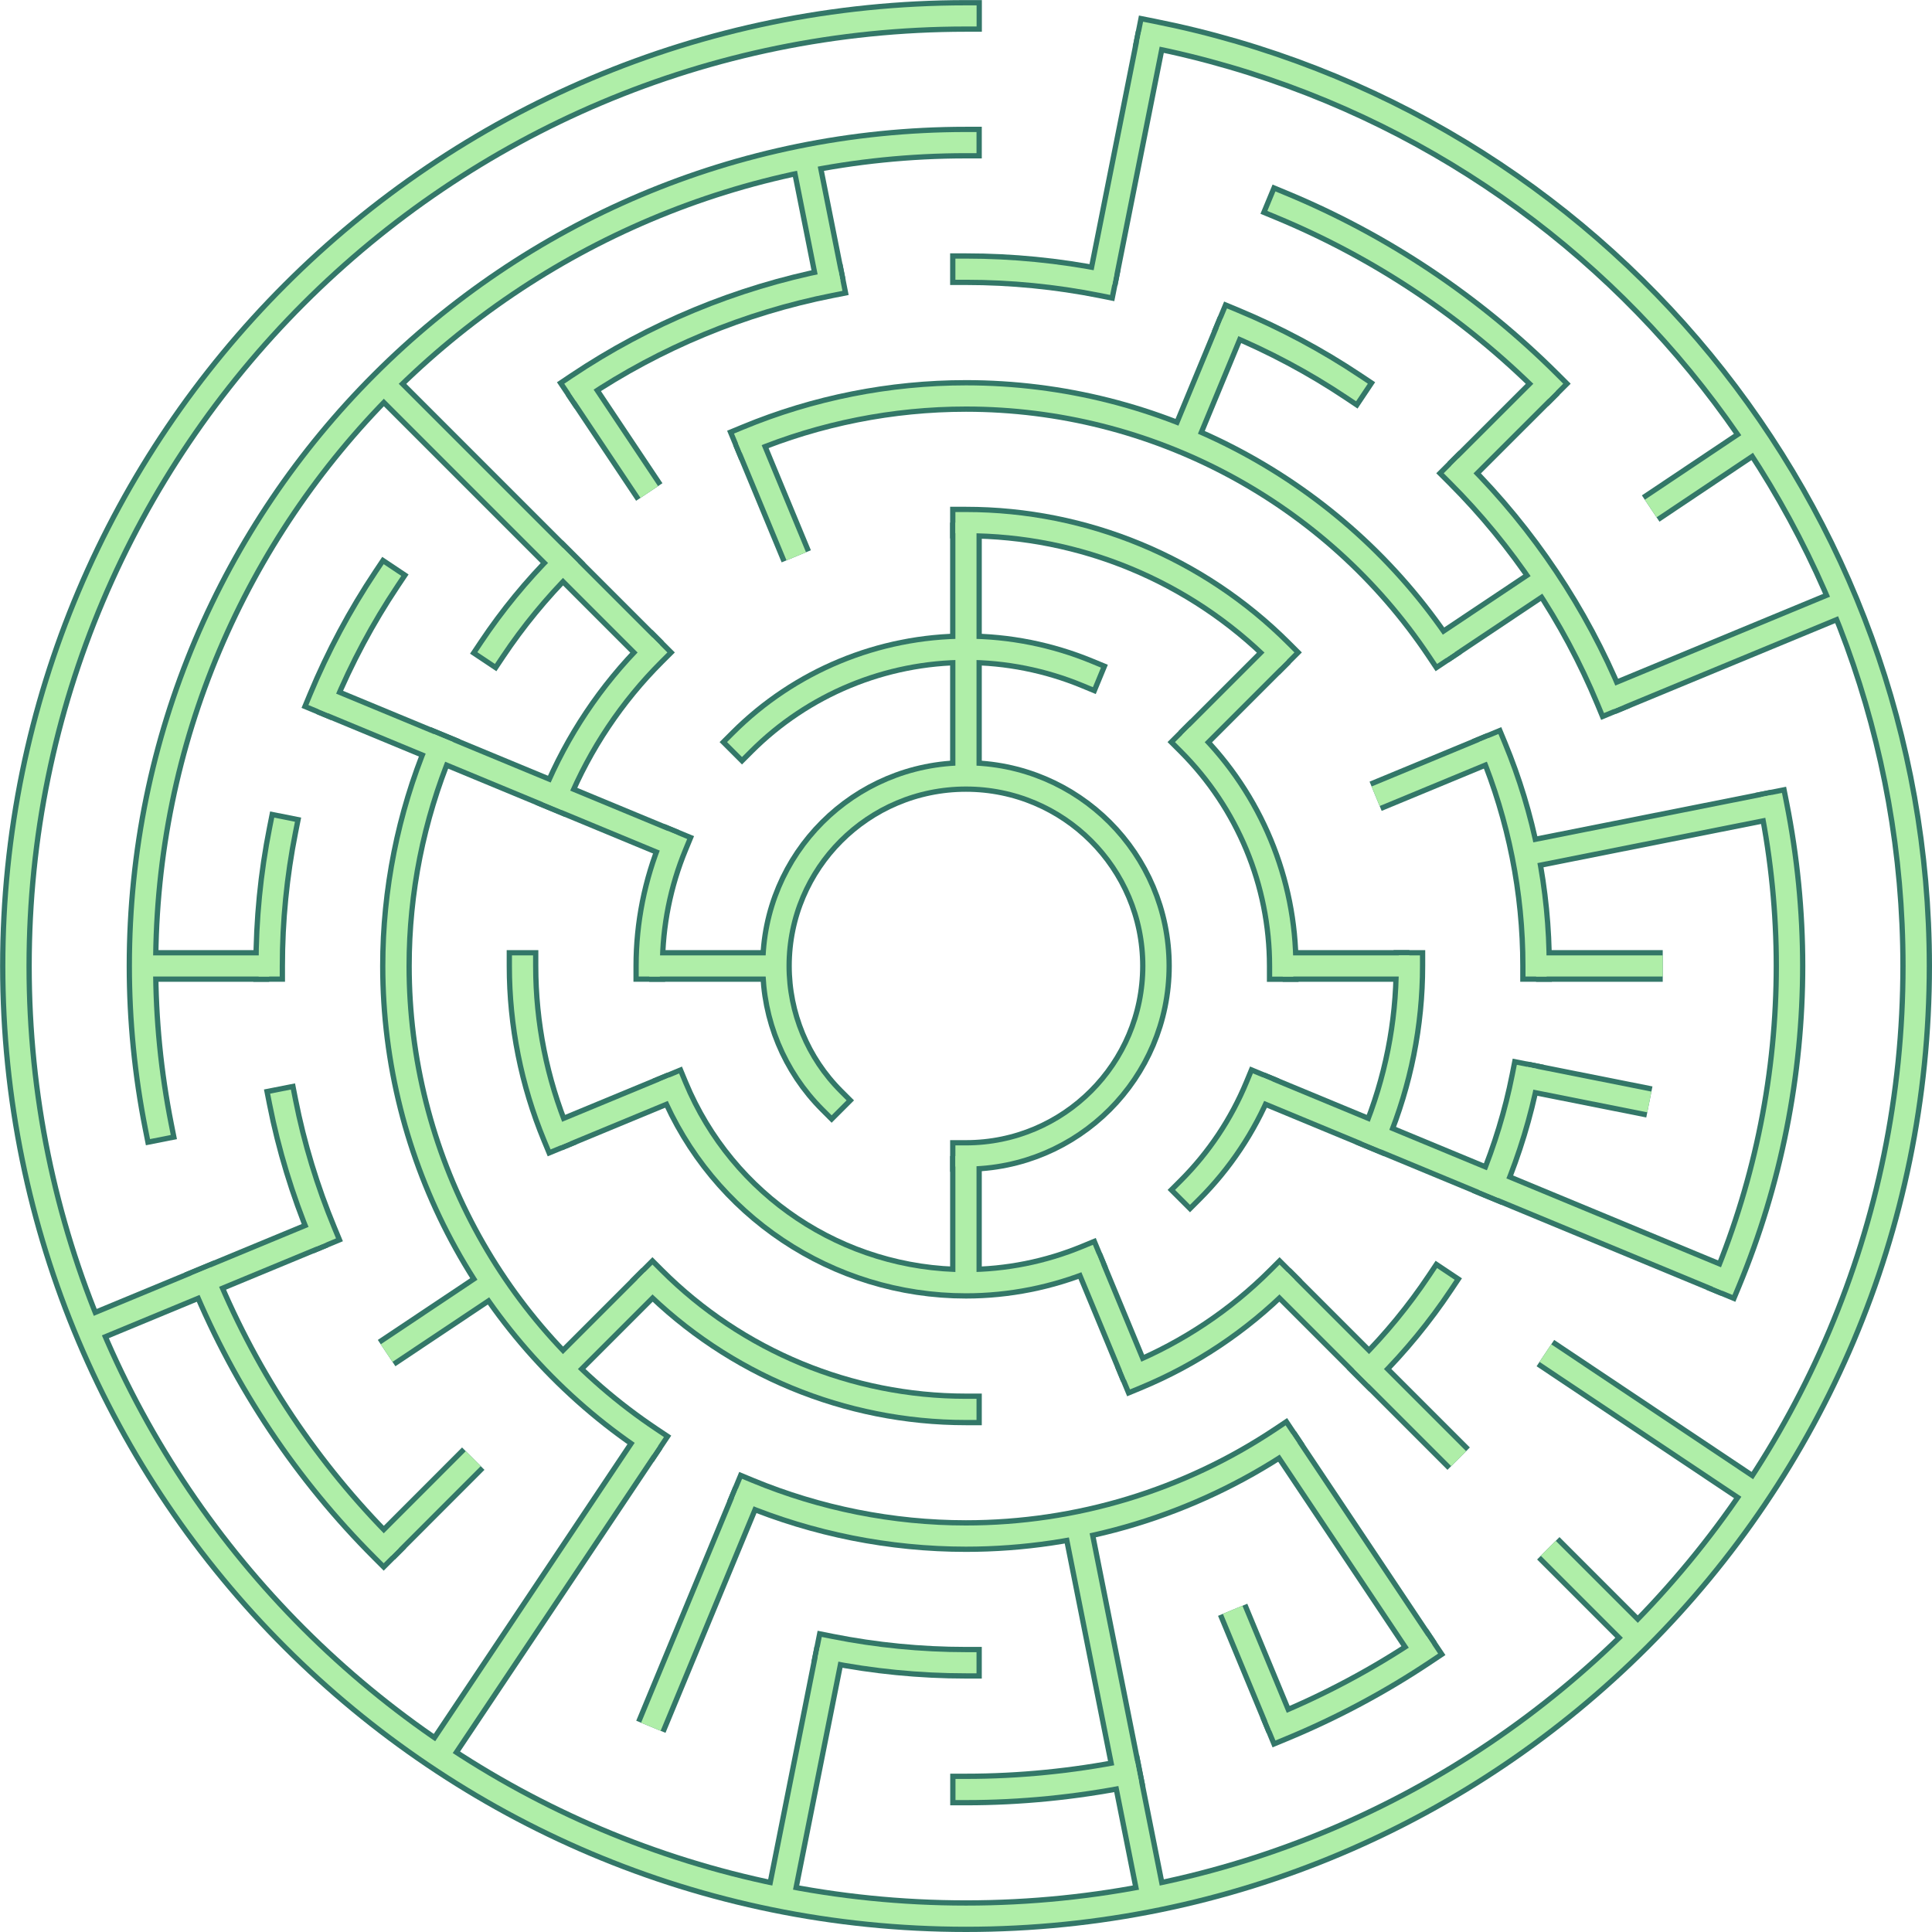 <?xml version="1.0" encoding="UTF-8"?>
<!DOCTYPE svg PUBLIC "-//W3C//DTD SVG 1.1//EN" "http://www.w3.org/Graphics/SVG/1.1/DTD/svg11.dtd">
<!-- Creator: CorelDRAW 2018 (64-Bit) -->
<svg xmlns="http://www.w3.org/2000/svg" xml:space="preserve" width="2.542in" height="2.542in" version="1.1" style="shape-rendering:geometricPrecision; text-rendering:geometricPrecision; image-rendering:optimizeQuality; fill-rule:evenodd; clip-rule:evenodd"
viewBox="0 0 219.63 219.63"
 xmlns:xlink="http://www.w3.org/1999/xlink">
 <defs>
  <style type="text/css">
   <![CDATA[
    .str1 {stroke:#337768;stroke-width:3.6;stroke-miterlimit:2.613}
    .str3 {stroke:#AFEEA8;stroke-width:2.4;stroke-miterlimit:2.613}
    .str0 {stroke:#337768;stroke-width:3.6;stroke-linecap:square;stroke-miterlimit:2.613}
    .str2 {stroke:#AFEEA8;stroke-width:2.4;stroke-linecap:square;stroke-miterlimit:2.613}
    .fil0 {fill:none}
   ]]>
  </style>
 </defs>
 <g id="Layer_x0020_1">
  <g id="_2422259776160">
   <g>
    <g>
     <path class="fil0 str0" d="M94.54 125.09c-4.05,-4.05 -6.33,-9.55 -6.33,-15.28 0,-11.93 9.67,-21.6 21.6,-21.6 11.93,0 21.6,9.67 21.6,21.6 0,11.93 -9.67,21.6 -21.6,21.6"/>
    </g>
    <g>
     <path class="fil0 str0" d="M84.35 84.36c6.75,-6.75 15.91,-10.55 25.46,-10.55 4.73,0 9.42,0.94 13.78,2.74"/>
    </g>
    <g>
     <path class="fil0 str0" d="M135.27 84.36c6.75,6.75 10.55,15.91 10.55,25.46"/>
    </g>
    <g>
     <path class="fil0 str0" d="M143.08 123.59c-1.81,4.37 -4.46,8.34 -7.8,11.68"/>
    </g>
    <g>
     <path class="fil0 str0" d="M123.59 143.08c-4.36,1.8 -9.05,2.74 -13.78,2.74 -14.56,0 -27.69,-8.78 -33.26,-22.22"/>
    </g>
    <g>
     <path class="fil0 str0" d="M73.81 109.81c0,-4.73 0.94,-9.42 2.74,-13.78"/>
    </g>
    <g>
     <path class="fil0 str0" d="M109.81 59.41c13.37,0 26.2,5.32 35.64,14.76"/>
    </g>
    <g>
     <path class="fil0 str0" d="M160.22 109.81c-0,6.61 -1.31,13.18 -3.84,19.29"/>
    </g>
    <g>
     <path class="fil0 str0" d="M145.46 145.46c-4.68,4.68 -10.24,8.39 -16.35,10.92"/>
    </g>
    <g>
     <path class="fil0 str0" d="M109.81 160.22c-13.37,-0 -26.2,-5.32 -35.64,-14.76"/>
    </g>
    <g>
     <path class="fil0 str0" d="M63.24 129.1c-2.53,-6.11 -3.84,-12.67 -3.84,-19.29"/>
    </g>
    <g>
     <path class="fil0 str0" d="M63.24 90.52c2.53,-6.11 6.25,-11.68 10.93,-16.35"/>
    </g>
    <g>
     <path class="fil0 str0" d="M85.01 49.94c7.85,-3.25 16.3,-4.93 24.8,-4.93 21.64,0 41.87,10.81 53.89,28.8"/>
    </g>
    <g>
     <path class="fil0 str0" d="M169.69 85.01c3.25,7.85 4.93,16.3 4.93,24.8"/>
    </g>
    <g>
     <path class="fil0 str0" d="M173.38 122.46c-0.82,4.15 -2.07,8.24 -3.69,12.16"/>
    </g>
    <g>
     <path class="fil0 str0" d="M163.7 145.82c-2.35,3.52 -5.06,6.82 -8.06,9.82"/>
    </g>
    <g>
     <path class="fil0 str0" d="M145.82 163.7c-10.66,7.12 -23.19,10.92 -36.01,10.92 -8.51,0 -16.95,-1.69 -24.8,-4.94"/>
    </g>
    <g>
     <path class="fil0 str0" d="M73.81 163.7c-17.99,-12.02 -28.8,-32.25 -28.8,-53.89 0,-8.51 1.69,-16.95 4.94,-24.8"/>
    </g>
    <g>
     <path class="fil0 str0" d="M55.93 73.81c2.35,-3.52 5.06,-6.82 8.06,-9.82"/>
    </g>
    <g>
     <path class="fil0 str0" d="M109.81 30.6c5.18,0 10.38,0.51 15.45,1.52"/>
    </g>
    <g>
     <path class="fil0 str0" d="M140.13 36.63c4.79,1.99 9.39,4.44 13.7,7.32"/>
    </g>
    <g>
     <path class="fil0 str0" d="M165.82 53.8c7.35,7.35 13.19,16.09 17.17,25.69"/>
    </g>
    <g>
     <path class="fil0 str0" d="M109.81 189.02c-5.18,-0 -10.38,-0.51 -15.45,-1.52"/>
    </g>
    <g>
     <path class="fil0 str0" d="M36.63 140.13c-1.98,-4.78 -3.51,-9.78 -4.51,-14.86"/>
    </g>
    <g>
     <path class="fil0 str0" d="M30.6 109.81c0,-5.18 0.51,-10.38 1.52,-15.45"/>
    </g>
    <g>
     <path class="fil0 str0" d="M36.63 79.5c1.99,-4.79 4.44,-9.39 7.32,-13.7"/>
    </g>
    <g>
     <path class="fil0 str0" d="M65.81 43.95c8.63,-5.78 18.36,-9.81 28.55,-11.83"/>
    </g>
    <g>
     <path class="fil0 str0" d="M18 128.08c-1.19,-6 -1.8,-12.14 -1.8,-18.26 0,-51.69 41.92,-93.61 93.61,-93.61"/>
    </g>
    <g>
     <path class="fil0 str0" d="M145.64 23.33c11.35,4.7 21.68,11.61 30.37,20.29"/>
    </g>
    <g>
     <path class="fil0 str0" d="M201.63 91.55c1.19,6 1.8,12.14 1.8,18.26 0,12.29 -2.43,24.48 -7.13,35.83"/>
    </g>
    <g>
     <path class="fil0 str0" d="M161.82 187.65c-5.08,3.4 -10.52,6.3 -16.18,8.64"/>
    </g>
    <g>
     <path class="fil0 str0" d="M128.08 201.63c-6,1.19 -12.14,1.8 -18.26,1.8"/>
    </g>
    <g>
     <path class="fil0 str0" d="M43.62 176.01c-8.69,-8.69 -15.59,-19.02 -20.29,-30.37"/>
    </g>
    <g>
     <path class="fil0 str0" d="M130.89 3.88c50.53,10.04 86.94,54.42 86.94,105.94 0,59.64 -48.37,108.01 -108.01,108.01 -59.64,0 -108.01,-48.37 -108.01,-108.01 0,-59.64 48.37,-108.01 108.01,-108.01"/>
    </g>
   </g>
   <g>
    <g>
     <line class="fil0 str1" x1="109.81" y1="59.41" x2="109.81" y2= "88.21" />
    </g>
    <g>
     <line class="fil0 str1" x1="130.89" y1="3.88" x2="125.27" y2= "32.13" />
    </g>
    <g>
     <line class="fil0 str1" x1="140.13" y1="36.63" x2="134.62" y2= "49.94" />
    </g>
    <g>
     <line class="fil0 str1" x1="176.01" y1="43.62" x2="165.82" y2= "53.8" />
    </g>
    <g>
     <line class="fil0 str1" x1="145.46" y1="74.17" x2="135.27" y2= "84.36" />
    </g>
    <g>
     <line class="fil0 str1" x1="199.62" y1="49.8" x2="187.65" y2= "57.81" />
    </g>
    <g>
     <line class="fil0 str1" x1="175.68" y1="65.81" x2="163.7" y2= "73.81" />
    </g>
    <g>
     <line class="fil0 str1" x1="209.61" y1="68.48" x2="182.99" y2= "79.5" />
    </g>
    <g>
     <line class="fil0 str1" x1="169.69" y1="85.01" x2="156.38" y2= "90.52" />
    </g>
    <g>
     <line class="fil0 str1" x1="201.63" y1="91.55" x2="173.38" y2= "97.17" />
    </g>
    <g>
     <line class="fil0 str1" x1="189.02" y1="109.81" x2="174.62" y2= "109.81" />
    </g>
    <g>
     <line class="fil0 str1" x1="160.22" y1="109.81" x2="145.82" y2= "109.81" />
    </g>
    <g>
     <line class="fil0 str1" x1="187.5" y1="125.27" x2="173.38" y2= "122.46" />
    </g>
    <g>
     <line class="fil0 str1" x1="196.3" y1="145.64" x2="143.08" y2= "123.59" />
    </g>
    <g>
     <line class="fil0 str1" x1="199.62" y1="169.82" x2="175.68" y2= "153.82" />
    </g>
    <g>
     <line class="fil0 str1" x1="186.19" y1="186.19" x2="176.01" y2= "176.01" />
    </g>
    <g>
     <line class="fil0 str1" x1="165.82" y1="165.82" x2="145.46" y2= "145.46" />
    </g>
    <g>
     <line class="fil0 str1" x1="161.82" y1="187.65" x2="145.82" y2= "163.7" />
    </g>
    <g>
     <line class="fil0 str1" x1="145.64" y1="196.3" x2="140.13" y2= "183" />
    </g>
    <g>
     <line class="fil0 str1" x1="129.1" y1="156.38" x2="123.59" y2= "143.08" />
    </g>
    <g>
     <line class="fil0 str1" x1="130.89" y1="215.75" x2="122.46" y2= "173.38" />
    </g>
    <g>
     <line class="fil0 str1" x1="109.81" y1="145.82" x2="109.81" y2= "131.42" />
    </g>
    <g>
     <line class="fil0 str1" x1="88.74" y1="215.75" x2="94.36" y2= "187.5" />
    </g>
    <g>
     <line class="fil0 str1" x1="73.99" y1="196.3" x2="85.01" y2= "169.69" />
    </g>
    <g>
     <line class="fil0 str1" x1="49.8" y1="199.62" x2="73.81" y2= "163.7" />
    </g>
    <g>
     <line class="fil0 str1" x1="43.62" y1="176.01" x2="53.8" y2= "165.82" />
    </g>
    <g>
     <line class="fil0 str1" x1="63.99" y1="155.64" x2="74.17" y2= "145.46" />
    </g>
    <g>
     <line class="fil0 str1" x1="43.95" y1="153.82" x2="55.93" y2= "145.82" />
    </g>
    <g>
     <line class="fil0 str1" x1="10.02" y1="151.15" x2="36.63" y2= "140.13" />
    </g>
    <g>
     <line class="fil0 str1" x1="63.24" y1="129.1" x2="76.55" y2= "123.59" />
    </g>
    <g>
     <line class="fil0 str1" x1="16.2" y1="109.81" x2="30.6" y2= "109.81" />
    </g>
    <g>
     <line class="fil0 str1" x1="73.81" y1="109.81" x2="88.21" y2= "109.81" />
    </g>
    <g>
     <line class="fil0 str1" x1="36.63" y1="79.5" x2="76.55" y2= "96.04" />
    </g>
    <g>
     <line class="fil0 str1" x1="43.62" y1="43.62" x2="74.17" y2= "74.17" />
    </g>
    <g>
     <line class="fil0 str1" x1="65.81" y1="43.95" x2="73.81" y2= "55.93" />
    </g>
    <g>
     <line class="fil0 str1" x1="85.01" y1="49.94" x2="90.52" y2= "63.24" />
    </g>
    <g>
     <line class="fil0 str1" x1="91.55" y1="18" x2="94.36" y2= "32.13" />
    </g>
   </g>
  </g>
  <g>
   <g>
    <g>
     <path class="fil0 str2" d="M94.54 125.09c-4.05,-4.05 -6.33,-9.55 -6.33,-15.28 0,-11.93 9.67,-21.6 21.6,-21.6 11.93,0 21.6,9.67 21.6,21.6 0,11.93 -9.67,21.6 -21.6,21.6"/>
    </g>
    <g>
     <path class="fil0 str2" d="M84.35 84.36c6.75,-6.75 15.91,-10.55 25.46,-10.55 4.73,0 9.42,0.94 13.78,2.74"/>
    </g>
    <g>
     <path class="fil0 str2" d="M135.27 84.36c6.75,6.75 10.55,15.91 10.55,25.46"/>
    </g>
    <g>
     <path class="fil0 str2" d="M143.08 123.59c-1.81,4.37 -4.46,8.34 -7.8,11.68"/>
    </g>
    <g>
     <path class="fil0 str2" d="M123.59 143.08c-4.36,1.8 -9.05,2.74 -13.78,2.74 -14.56,0 -27.69,-8.78 -33.26,-22.22"/>
    </g>
    <g>
     <path class="fil0 str2" d="M73.81 109.81c0,-4.73 0.94,-9.42 2.74,-13.78"/>
    </g>
    <g>
     <path class="fil0 str2" d="M109.81 59.41c13.37,0 26.2,5.32 35.64,14.76"/>
    </g>
    <g>
     <path class="fil0 str2" d="M160.22 109.81c-0,6.61 -1.31,13.18 -3.84,19.29"/>
    </g>
    <g>
     <path class="fil0 str2" d="M145.46 145.46c-4.68,4.68 -10.24,8.39 -16.35,10.92"/>
    </g>
    <g>
     <path class="fil0 str2" d="M109.81 160.22c-13.37,-0 -26.2,-5.32 -35.64,-14.76"/>
    </g>
    <g>
     <path class="fil0 str2" d="M63.24 129.1c-2.53,-6.11 -3.84,-12.67 -3.84,-19.29"/>
    </g>
    <g>
     <path class="fil0 str2" d="M63.24 90.52c2.53,-6.11 6.25,-11.68 10.93,-16.35"/>
    </g>
    <g>
     <path class="fil0 str2" d="M85.01 49.94c7.85,-3.25 16.3,-4.93 24.8,-4.93 21.64,0 41.87,10.81 53.89,28.8"/>
    </g>
    <g>
     <path class="fil0 str2" d="M169.69 85.01c3.25,7.85 4.93,16.3 4.93,24.8"/>
    </g>
    <g>
     <path class="fil0 str2" d="M173.38 122.46c-0.82,4.15 -2.07,8.24 -3.69,12.16"/>
    </g>
    <g>
     <path class="fil0 str2" d="M163.7 145.82c-2.35,3.52 -5.06,6.82 -8.06,9.82"/>
    </g>
    <g>
     <path class="fil0 str2" d="M145.82 163.7c-10.66,7.12 -23.19,10.92 -36.01,10.92 -8.51,0 -16.95,-1.69 -24.8,-4.94"/>
    </g>
    <g>
     <path class="fil0 str2" d="M73.81 163.7c-17.99,-12.02 -28.8,-32.25 -28.8,-53.89 0,-8.51 1.69,-16.95 4.94,-24.8"/>
    </g>
    <g>
     <path class="fil0 str2" d="M55.93 73.81c2.35,-3.52 5.06,-6.82 8.06,-9.82"/>
    </g>
    <g>
     <path class="fil0 str2" d="M109.81 30.6c5.18,0 10.38,0.51 15.45,1.52"/>
    </g>
    <g>
     <path class="fil0 str2" d="M140.13 36.63c4.79,1.99 9.39,4.44 13.7,7.32"/>
    </g>
    <g>
     <path class="fil0 str2" d="M165.82 53.8c7.35,7.35 13.19,16.09 17.17,25.69"/>
    </g>
    <g>
     <path class="fil0 str2" d="M109.81 189.02c-5.18,-0 -10.38,-0.51 -15.45,-1.52"/>
    </g>
    <g>
     <path class="fil0 str2" d="M36.63 140.13c-1.98,-4.78 -3.51,-9.78 -4.51,-14.86"/>
    </g>
    <g>
     <path class="fil0 str2" d="M30.6 109.81c0,-5.18 0.51,-10.38 1.52,-15.45"/>
    </g>
    <g>
     <path class="fil0 str2" d="M36.63 79.5c1.99,-4.79 4.44,-9.39 7.32,-13.7"/>
    </g>
    <g>
     <path class="fil0 str2" d="M65.81 43.95c8.63,-5.78 18.36,-9.81 28.55,-11.83"/>
    </g>
    <g>
     <path class="fil0 str2" d="M18 128.08c-1.19,-6 -1.8,-12.14 -1.8,-18.26 0,-51.69 41.92,-93.61 93.61,-93.61"/>
    </g>
    <g>
     <path class="fil0 str2" d="M145.64 23.33c11.35,4.7 21.68,11.61 30.37,20.29"/>
    </g>
    <g>
     <path class="fil0 str2" d="M201.63 91.55c1.19,6 1.8,12.14 1.8,18.26 0,12.29 -2.43,24.48 -7.13,35.83"/>
    </g>
    <g>
     <path class="fil0 str2" d="M161.82 187.65c-5.08,3.4 -10.52,6.3 -16.18,8.64"/>
    </g>
    <g>
     <path class="fil0 str2" d="M128.08 201.63c-6,1.19 -12.14,1.8 -18.26,1.8"/>
    </g>
    <g>
     <path class="fil0 str2" d="M43.62 176.01c-8.69,-8.69 -15.59,-19.02 -20.29,-30.37"/>
    </g>
    <g>
     <path class="fil0 str2" d="M130.89 3.88c50.53,10.04 86.94,54.42 86.94,105.94 0,59.64 -48.37,108.01 -108.01,108.01 -59.64,0 -108.01,-48.37 -108.01,-108.01 0,-59.64 48.37,-108.01 108.01,-108.01"/>
    </g>
   </g>
   <g>
    <g>
     <line class="fil0 str3" x1="109.81" y1="59.41" x2="109.81" y2= "88.21" />
    </g>
    <g>
     <line class="fil0 str3" x1="130.89" y1="3.88" x2="125.27" y2= "32.13" />
    </g>
    <g>
     <line class="fil0 str3" x1="140.13" y1="36.63" x2="134.62" y2= "49.94" />
    </g>
    <g>
     <line class="fil0 str3" x1="176.01" y1="43.62" x2="165.82" y2= "53.8" />
    </g>
    <g>
     <line class="fil0 str3" x1="145.46" y1="74.17" x2="135.27" y2= "84.36" />
    </g>
    <g>
     <line class="fil0 str3" x1="199.62" y1="49.8" x2="187.65" y2= "57.81" />
    </g>
    <g>
     <line class="fil0 str3" x1="175.68" y1="65.81" x2="163.7" y2= "73.81" />
    </g>
    <g>
     <line class="fil0 str3" x1="209.61" y1="68.48" x2="182.99" y2= "79.5" />
    </g>
    <g>
     <line class="fil0 str3" x1="169.69" y1="85.01" x2="156.38" y2= "90.52" />
    </g>
    <g>
     <line class="fil0 str3" x1="201.63" y1="91.55" x2="173.38" y2= "97.17" />
    </g>
    <g>
     <line class="fil0 str3" x1="189.02" y1="109.81" x2="174.62" y2= "109.81" />
    </g>
    <g>
     <line class="fil0 str3" x1="160.22" y1="109.81" x2="145.82" y2= "109.81" />
    </g>
    <g>
     <line class="fil0 str3" x1="187.5" y1="125.27" x2="173.38" y2= "122.46" />
    </g>
    <g>
     <line class="fil0 str3" x1="196.3" y1="145.64" x2="143.08" y2= "123.59" />
    </g>
    <g>
     <line class="fil0 str3" x1="199.62" y1="169.82" x2="175.68" y2= "153.82" />
    </g>
    <g>
     <line class="fil0 str3" x1="186.19" y1="186.19" x2="176.01" y2= "176.01" />
    </g>
    <g>
     <line class="fil0 str3" x1="165.82" y1="165.82" x2="145.46" y2= "145.46" />
    </g>
    <g>
     <line class="fil0 str3" x1="161.82" y1="187.65" x2="145.82" y2= "163.7" />
    </g>
    <g>
     <line class="fil0 str3" x1="145.64" y1="196.3" x2="140.13" y2= "183" />
    </g>
    <g>
     <line class="fil0 str3" x1="129.1" y1="156.38" x2="123.59" y2= "143.08" />
    </g>
    <g>
     <line class="fil0 str3" x1="130.89" y1="215.75" x2="122.46" y2= "173.38" />
    </g>
    <g>
     <line class="fil0 str3" x1="109.81" y1="145.82" x2="109.81" y2= "131.42" />
    </g>
    <g>
     <line class="fil0 str3" x1="88.74" y1="215.75" x2="94.36" y2= "187.5" />
    </g>
    <g>
     <line class="fil0 str3" x1="73.99" y1="196.3" x2="85.01" y2= "169.69" />
    </g>
    <g>
     <line class="fil0 str3" x1="49.8" y1="199.62" x2="73.81" y2= "163.7" />
    </g>
    <g>
     <line class="fil0 str3" x1="43.62" y1="176.01" x2="53.8" y2= "165.82" />
    </g>
    <g>
     <line class="fil0 str3" x1="63.99" y1="155.64" x2="74.17" y2= "145.46" />
    </g>
    <g>
     <line class="fil0 str3" x1="43.95" y1="153.82" x2="55.93" y2= "145.82" />
    </g>
    <g>
     <line class="fil0 str3" x1="10.02" y1="151.15" x2="36.63" y2= "140.13" />
    </g>
    <g>
     <line class="fil0 str3" x1="63.24" y1="129.1" x2="76.55" y2= "123.59" />
    </g>
    <g>
     <line class="fil0 str3" x1="16.2" y1="109.81" x2="30.6" y2= "109.81" />
    </g>
    <g>
     <line class="fil0 str3" x1="73.81" y1="109.81" x2="88.21" y2= "109.81" />
    </g>
    <g>
     <line class="fil0 str3" x1="36.63" y1="79.5" x2="76.55" y2= "96.04" />
    </g>
    <g>
     <line class="fil0 str3" x1="43.62" y1="43.62" x2="74.17" y2= "74.17" />
    </g>
    <g>
     <line class="fil0 str3" x1="65.81" y1="43.95" x2="73.81" y2= "55.93" />
    </g>
    <g>
     <line class="fil0 str3" x1="85.01" y1="49.94" x2="90.52" y2= "63.24" />
    </g>
    <g>
     <line class="fil0 str3" x1="91.55" y1="18" x2="94.36" y2= "32.13" />
    </g>
   </g>
  </g>
 </g>
</svg>
